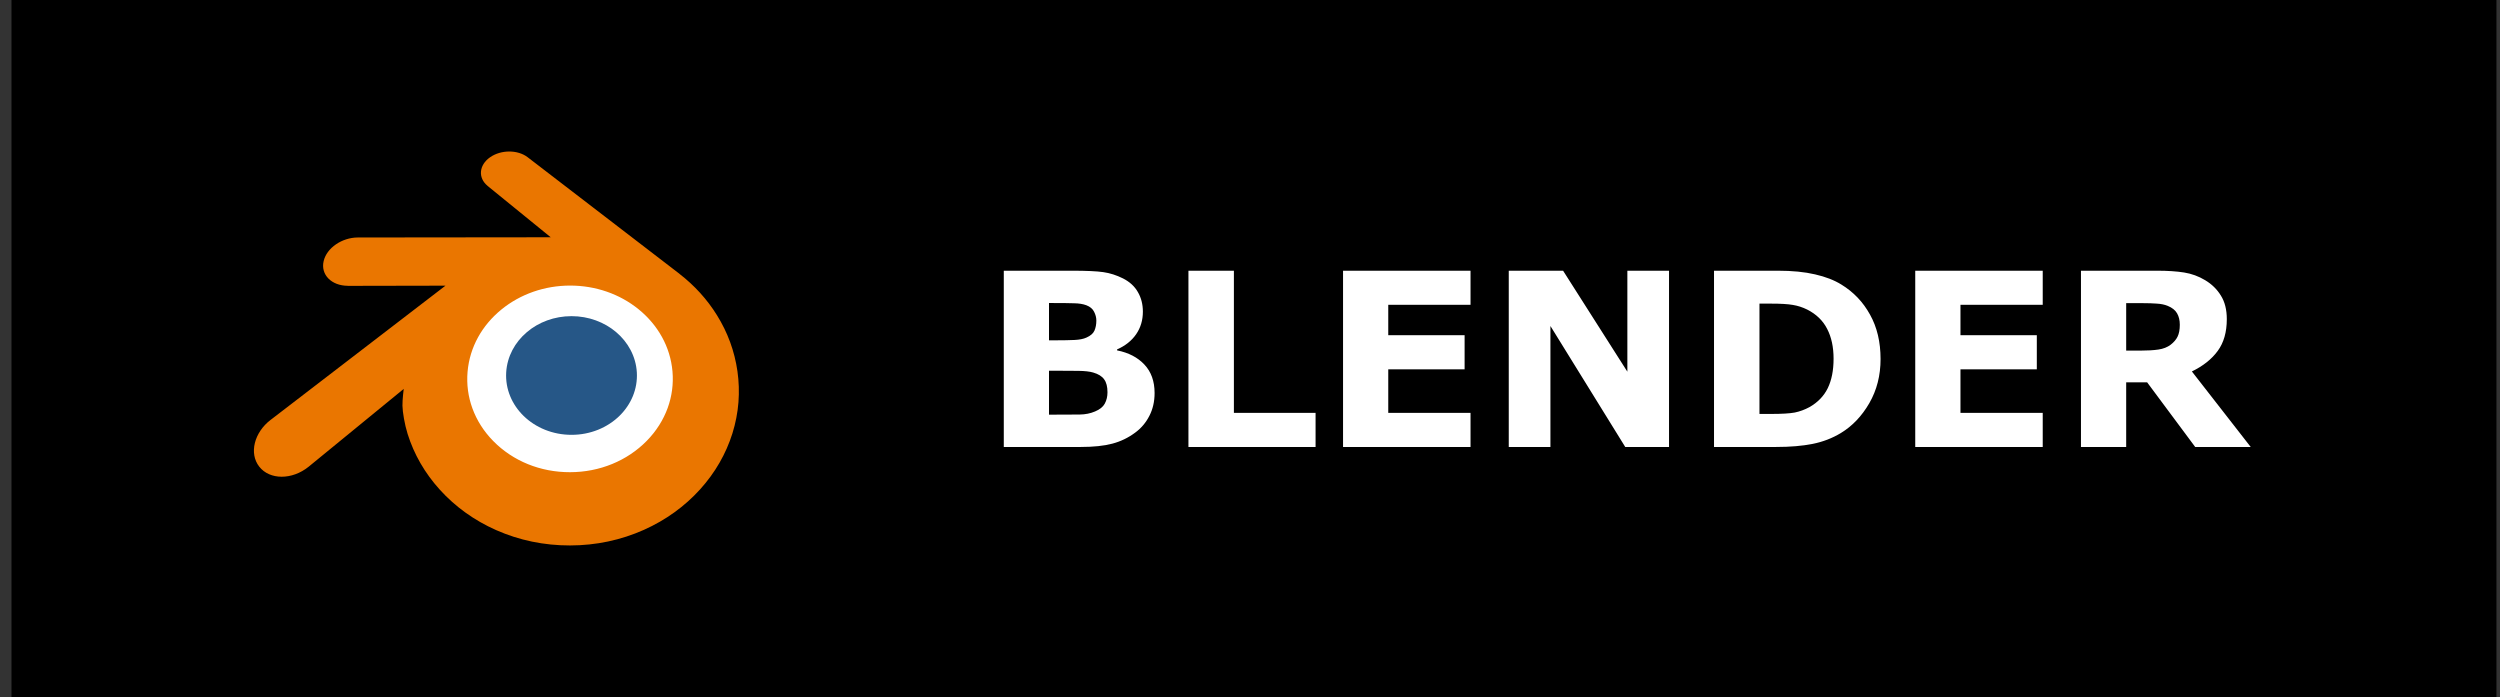 <svg width="165" height="46" viewBox="0 0 165 46" fill="none" xmlns="http://www.w3.org/2000/svg">
<rect x="0" y="0" width="165" height="46" fill="#333333" stroke="none"/>
<rect width="164.007" height="46" transform="translate(0.759)" fill="black"/>
<path d="M29.315 24.402C29.432 22.326 30.448 20.497 31.982 19.201C33.486 17.927 35.511 17.149 37.719 17.149C39.926 17.149 41.951 17.927 43.456 19.201C44.989 20.497 46.005 22.326 46.123 24.4C46.239 26.533 45.382 28.515 43.877 29.984C42.344 31.478 40.162 32.416 37.719 32.416C35.277 32.416 33.091 31.478 31.558 29.984C30.053 28.515 29.198 26.533 29.315 24.402Z" fill="white"/>
<path d="M33.408 24.588C33.468 23.522 33.99 22.584 34.777 21.919C35.548 21.265 36.587 20.866 37.721 20.866C38.853 20.866 39.892 21.265 40.664 21.919C41.45 22.584 41.972 23.522 42.032 24.587C42.092 25.681 41.652 26.698 40.88 27.452C40.093 28.218 38.974 28.699 37.721 28.699C36.467 28.699 35.346 28.218 34.559 27.452C33.787 26.698 33.348 25.681 33.408 24.588Z" fill="#265787"/>
<path d="M26.562 26.776C26.57 27.194 26.703 28.006 26.903 28.64C27.323 29.981 28.035 31.223 29.026 32.317C30.044 33.441 31.296 34.345 32.743 34.986C34.264 35.66 35.912 36.003 37.624 36C39.333 35.998 40.98 35.648 42.501 34.969C43.948 34.322 45.2 33.414 46.215 32.289C47.206 31.191 47.917 29.947 48.339 28.605C48.55 27.927 48.684 27.239 48.738 26.549C48.79 25.868 48.768 25.187 48.672 24.506C48.483 23.179 48.024 21.934 47.317 20.8C46.671 19.757 45.838 18.844 44.847 18.076L44.849 18.074L34.851 10.397C34.842 10.39 34.834 10.383 34.825 10.377C34.169 9.873 33.066 9.875 32.344 10.38C31.615 10.89 31.531 11.734 32.18 12.266L32.178 12.269L36.348 15.66L23.637 15.674H23.62C22.57 15.675 21.56 16.364 21.36 17.235C21.154 18.123 21.868 18.859 22.96 18.863L22.959 18.867L29.401 18.854L17.905 27.679C17.89 27.689 17.875 27.701 17.861 27.711C16.776 28.542 16.426 29.923 17.109 30.797C17.802 31.685 19.276 31.687 20.372 30.802L26.646 25.667C26.646 25.667 26.555 26.36 26.562 26.776ZM42.685 29.097C41.392 30.414 39.582 31.161 37.624 31.165C35.663 31.169 33.853 30.428 32.56 29.114C31.928 28.473 31.464 27.736 31.178 26.95C30.897 26.179 30.788 25.36 30.86 24.533C30.929 23.725 31.169 22.955 31.553 22.257C31.93 21.572 32.45 20.953 33.091 20.429C34.348 19.405 35.948 18.85 37.621 18.848C39.296 18.846 40.895 19.395 42.152 20.416C42.793 20.938 43.311 21.555 43.689 22.239C44.074 22.935 44.313 23.703 44.384 24.513C44.455 25.339 44.346 26.157 44.066 26.929C43.779 27.716 43.316 28.454 42.685 29.097Z" fill="#EA7600"/>
<path d="M76.203 25.938C76.203 26.5 76.088 27.003 75.859 27.445C75.635 27.888 75.325 28.255 74.93 28.547C74.471 28.891 73.966 29.135 73.414 29.281C72.867 29.427 72.172 29.5 71.328 29.5H66.25V17.867H70.766C71.703 17.867 72.388 17.898 72.82 17.961C73.258 18.023 73.69 18.162 74.117 18.375C74.56 18.599 74.888 18.901 75.102 19.281C75.32 19.656 75.43 20.086 75.43 20.57C75.43 21.133 75.281 21.63 74.984 22.062C74.687 22.49 74.268 22.823 73.727 23.062V23.125C74.487 23.276 75.088 23.588 75.531 24.062C75.979 24.537 76.203 25.162 76.203 25.938ZM72.359 21.156C72.359 20.963 72.31 20.771 72.211 20.578C72.117 20.385 71.948 20.242 71.703 20.148C71.484 20.065 71.211 20.021 70.883 20.016C70.56 20.005 70.104 20 69.516 20H69.234V22.461H69.703C70.177 22.461 70.581 22.453 70.914 22.438C71.247 22.422 71.51 22.37 71.703 22.281C71.974 22.162 72.151 22.008 72.234 21.82C72.318 21.628 72.359 21.406 72.359 21.156ZM73.094 25.891C73.094 25.521 73.021 25.237 72.875 25.039C72.734 24.836 72.492 24.685 72.148 24.586C71.914 24.518 71.591 24.482 71.18 24.477C70.768 24.471 70.338 24.469 69.891 24.469H69.234V27.367H69.453C70.297 27.367 70.901 27.365 71.266 27.359C71.63 27.354 71.966 27.287 72.273 27.156C72.586 27.026 72.799 26.854 72.914 26.641C73.034 26.422 73.094 26.172 73.094 25.891ZM86.828 29.5H78.437V17.867H81.437V27.25H86.828V29.5ZM97.055 29.5H88.641V17.867H97.055V20.117H91.625V22.125H96.664V24.375H91.625V27.25H97.055V29.5ZM110.156 29.5H107.266L102.328 21.516V29.5H99.578V17.867H103.164L107.406 24.531V17.867H110.156V29.5ZM124.117 23.695C124.117 24.779 123.87 25.75 123.375 26.609C122.88 27.463 122.255 28.12 121.5 28.578C120.932 28.922 120.31 29.162 119.633 29.297C118.956 29.432 118.154 29.5 117.226 29.5H113.125V17.867H117.344C118.292 17.867 119.109 17.948 119.797 18.109C120.484 18.266 121.062 18.49 121.531 18.781C122.333 19.271 122.963 19.932 123.422 20.766C123.885 21.594 124.117 22.57 124.117 23.695ZM121.016 23.672C121.016 22.906 120.875 22.253 120.594 21.711C120.318 21.164 119.878 20.737 119.273 20.43C118.966 20.279 118.651 20.177 118.328 20.125C118.01 20.068 117.529 20.039 116.883 20.039H116.125V27.32H116.883C117.596 27.32 118.12 27.289 118.453 27.227C118.786 27.159 119.112 27.039 119.43 26.867C119.976 26.555 120.378 26.138 120.633 25.617C120.888 25.091 121.016 24.443 121.016 23.672ZM134.82 29.5H126.406V17.867H134.82V20.117H129.391V22.125H134.43V24.375H129.391V27.25H134.82V29.5ZM143.867 21.43C143.867 21.138 143.807 20.888 143.687 20.68C143.568 20.471 143.362 20.307 143.07 20.188C142.867 20.104 142.63 20.055 142.359 20.039C142.088 20.018 141.773 20.008 141.414 20.008H140.328V23.141H141.25C141.729 23.141 142.13 23.117 142.453 23.07C142.776 23.023 143.047 22.917 143.266 22.75C143.474 22.588 143.625 22.412 143.719 22.219C143.818 22.021 143.867 21.758 143.867 21.43ZM148.547 29.5H144.883L141.711 25.234H140.328V29.5H137.344V17.867H142.375C143.062 17.867 143.654 17.906 144.148 17.984C144.643 18.062 145.107 18.232 145.539 18.492C145.976 18.753 146.323 19.091 146.578 19.508C146.838 19.919 146.969 20.438 146.969 21.062C146.969 21.922 146.768 22.622 146.367 23.164C145.971 23.706 145.404 24.156 144.664 24.516L148.547 29.5Z" fill="white"/>
</svg>
